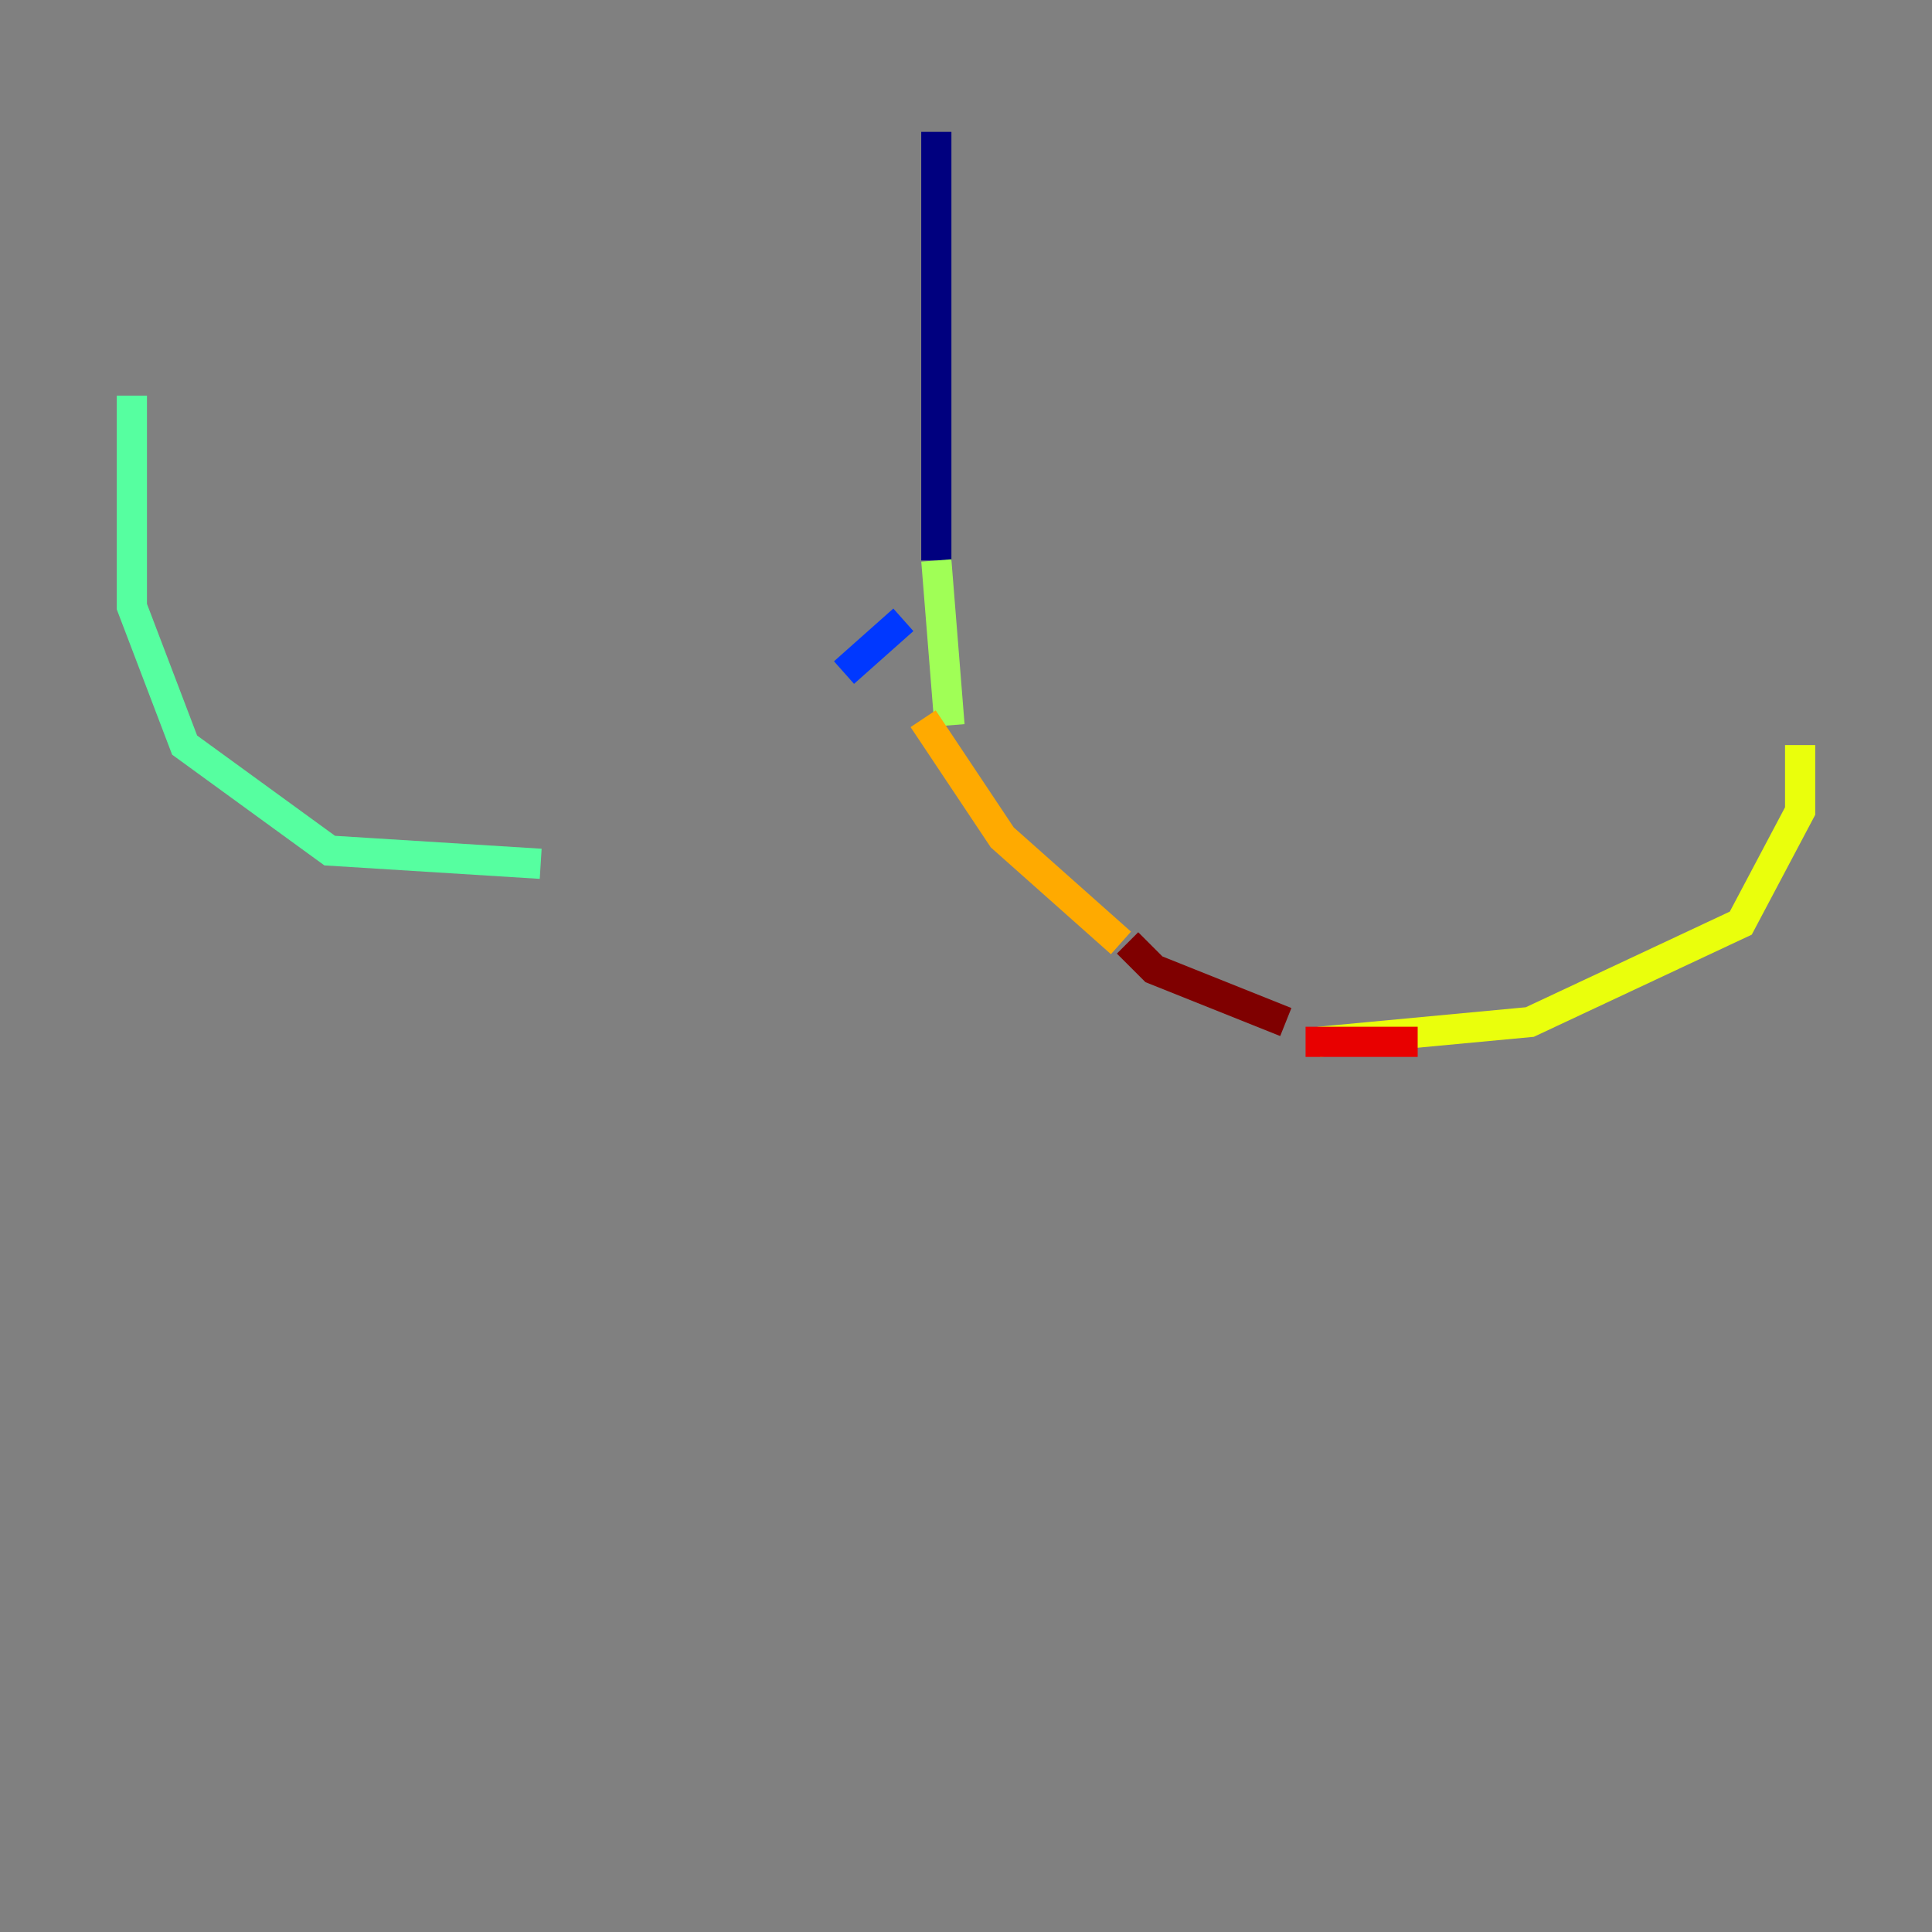 <?xml version="1.0" encoding="utf-8" ?>
<svg baseProfile="tiny" height="128" version="1.2" viewBox="0,0,128,128" width="128" xmlns="http://www.w3.org/2000/svg" xmlns:ev="http://www.w3.org/2001/xml-events" xmlns:xlink="http://www.w3.org/1999/xlink"><rect x="0" y="0" width="128" height="128" fill="#808080" stroke="none"/><defs /><polyline fill="none" points="62.034,8.737 62.034,37.133" stroke="#00007f" stroke-width="2" /><polyline fill="none" points="60.724,36.696 60.724,36.696" stroke="#0000e8" stroke-width="2" /><polyline fill="none" points="59.85,41.065 55.918,44.56" stroke="#0038ff" stroke-width="2" /><polyline fill="none" points="51.113,49.365 51.113,49.365" stroke="#0094ff" stroke-width="2" /><polyline fill="none" points="44.997,53.297 44.997,53.297" stroke="#0cf4ea" stroke-width="2" /><polyline fill="none" points="35.822,57.229 21.843,56.355 12.232,49.365 8.737,40.191 8.737,26.212" stroke="#56ffa0" stroke-width="2" /><polyline fill="none" points="62.034,37.133 62.908,48.055" stroke="#a0ff56" stroke-width="2" /><polyline fill="none" points="87.372,69.024 101.352,67.713 115.331,61.16 119.263,53.734 119.263,49.365" stroke="#eaff0c" stroke-width="2" /><polyline fill="none" points="61.16,47.618 66.403,55.481 74.266,62.471" stroke="#ffaa00" stroke-width="2" /><polyline fill="none" points="78.198,65.092 78.198,65.092" stroke="#ff5500" stroke-width="2" /><polyline fill="none" points="86.498,69.024 93.925,69.024" stroke="#e80000" stroke-width="2" /><polyline fill="none" points="74.703,62.471 76.451,64.218 85.188,67.713" stroke="#7f0000" stroke-width="2" /></svg>